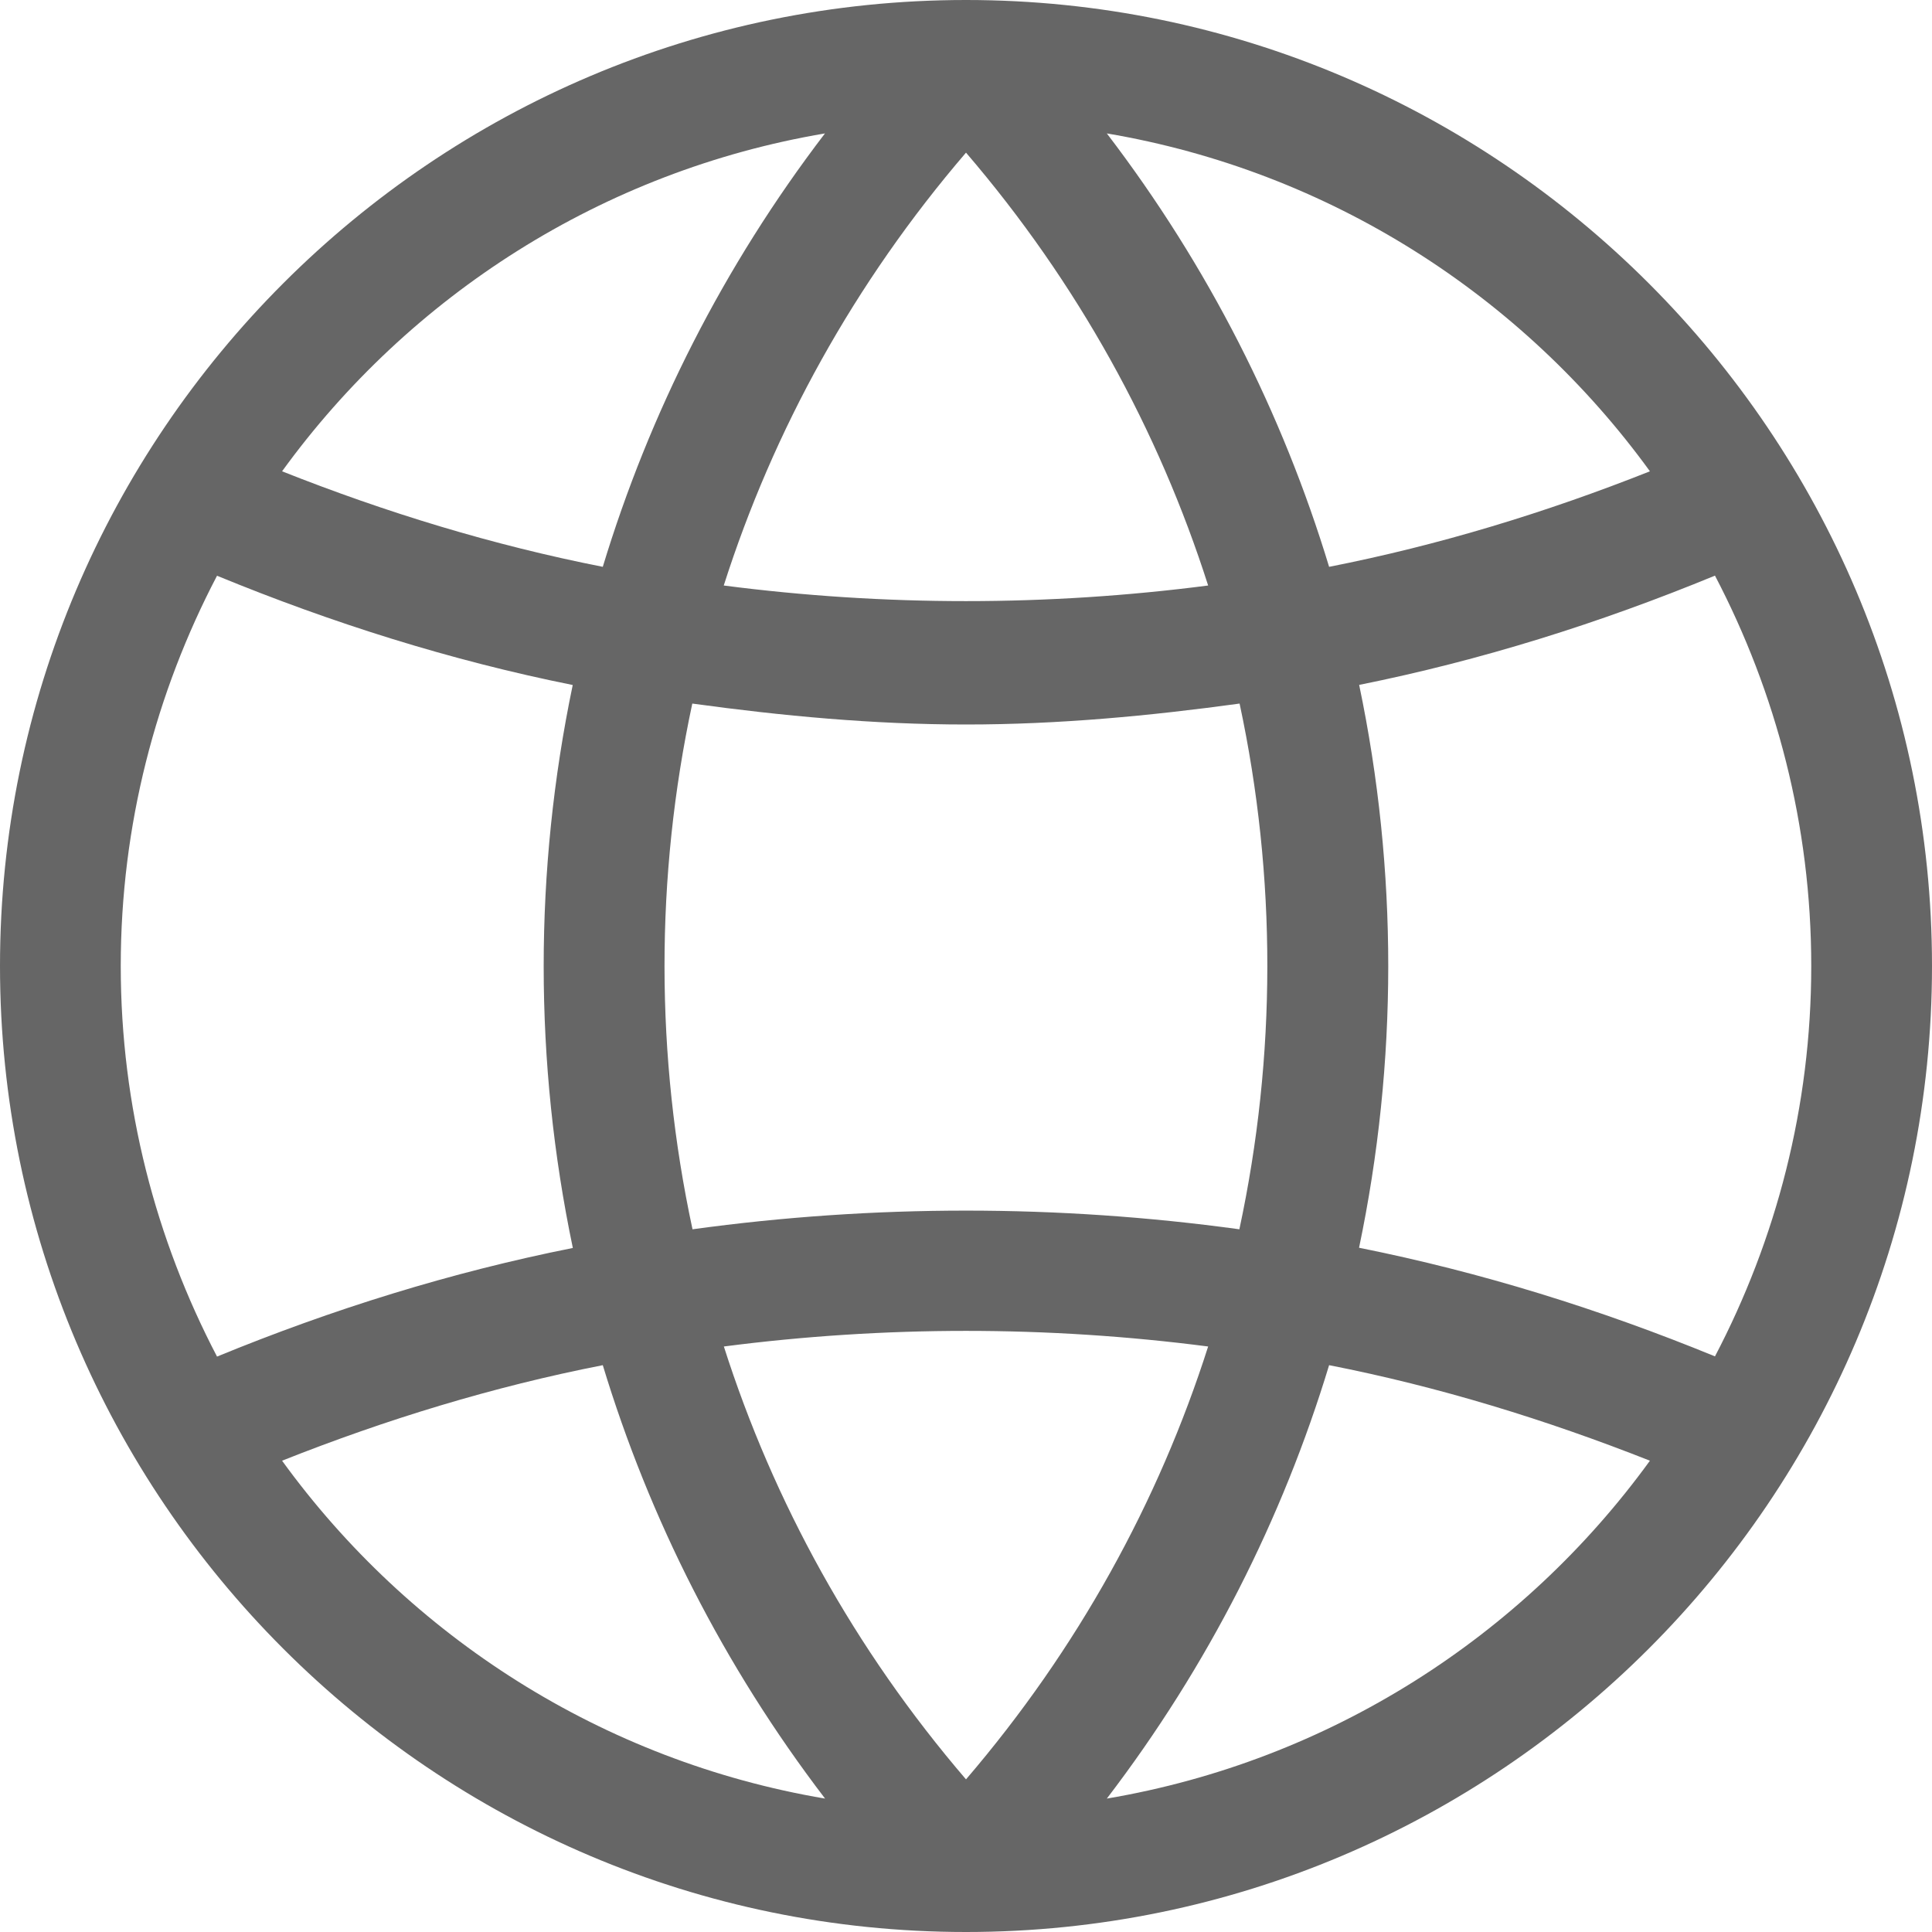 <svg width="18" height="18" viewBox="0 0 18 18" fill="none" xmlns="http://www.w3.org/2000/svg">
<g clip-path="url(#clip0_86_2874)">
<path d="M9 0C4.038 0 0 4.038 0 9C0 13.962 4.038 18 9 18C13.962 18 18 13.962 18 9C18 4.038 13.962 0 9 0ZM15.372 4.391C14.402 4.776 13.405 5.08 12.383 5.281C11.949 3.851 11.259 2.482 10.312 1.243C12.386 1.594 14.184 2.754 15.372 4.391ZM11.547 11.453C9.857 11.221 8.142 11.221 6.452 11.453C6.105 9.839 6.104 8.17 6.45 6.555C7.289 6.67 8.137 6.75 9 6.75C9.863 6.75 10.71 6.67 11.549 6.555C11.895 8.17 11.893 9.839 11.547 11.453ZM11.256 5.455C9.758 5.649 8.241 5.649 6.743 5.455C7.205 4.008 7.958 2.637 9 1.422C10.042 2.637 10.794 4.008 11.256 5.455ZM7.686 1.243C6.739 2.482 6.05 3.851 5.616 5.281C4.595 5.08 3.598 4.776 2.628 4.391C3.815 2.754 5.613 1.594 7.686 1.243ZM1.125 9C1.125 7.688 1.452 6.453 2.022 5.364C3.097 5.806 4.201 6.154 5.336 6.382C4.975 8.111 4.975 9.897 5.337 11.627C4.203 11.853 3.095 12.198 2.022 12.639C1.452 11.548 1.125 10.313 1.125 9ZM2.628 13.609C3.598 13.224 4.595 12.919 5.616 12.719C6.05 14.149 6.74 15.518 7.687 16.757C5.613 16.406 3.815 15.246 2.628 13.609ZM6.744 12.545C8.241 12.351 9.758 12.351 11.256 12.545C10.794 13.992 10.041 15.363 9 16.578C7.958 15.363 7.206 13.992 6.744 12.545ZM10.312 16.757C11.259 15.518 11.949 14.149 12.383 12.719C13.404 12.919 14.402 13.226 15.372 13.609C14.184 15.246 12.386 16.406 10.312 16.757ZM12.662 11.625C13.024 9.896 13.025 8.11 12.663 6.381C13.798 6.153 14.903 5.806 15.978 5.363C16.548 6.453 16.875 7.688 16.875 9C16.875 10.313 16.548 11.548 15.978 12.637C14.905 12.197 13.797 11.852 12.662 11.625Z" fill="#666666"/>
</g>
<defs>
<clipPath id="clip0_86_2874">
<rect width="18" height="18" fill="white"/>
</clipPath>
</defs>
</svg>
